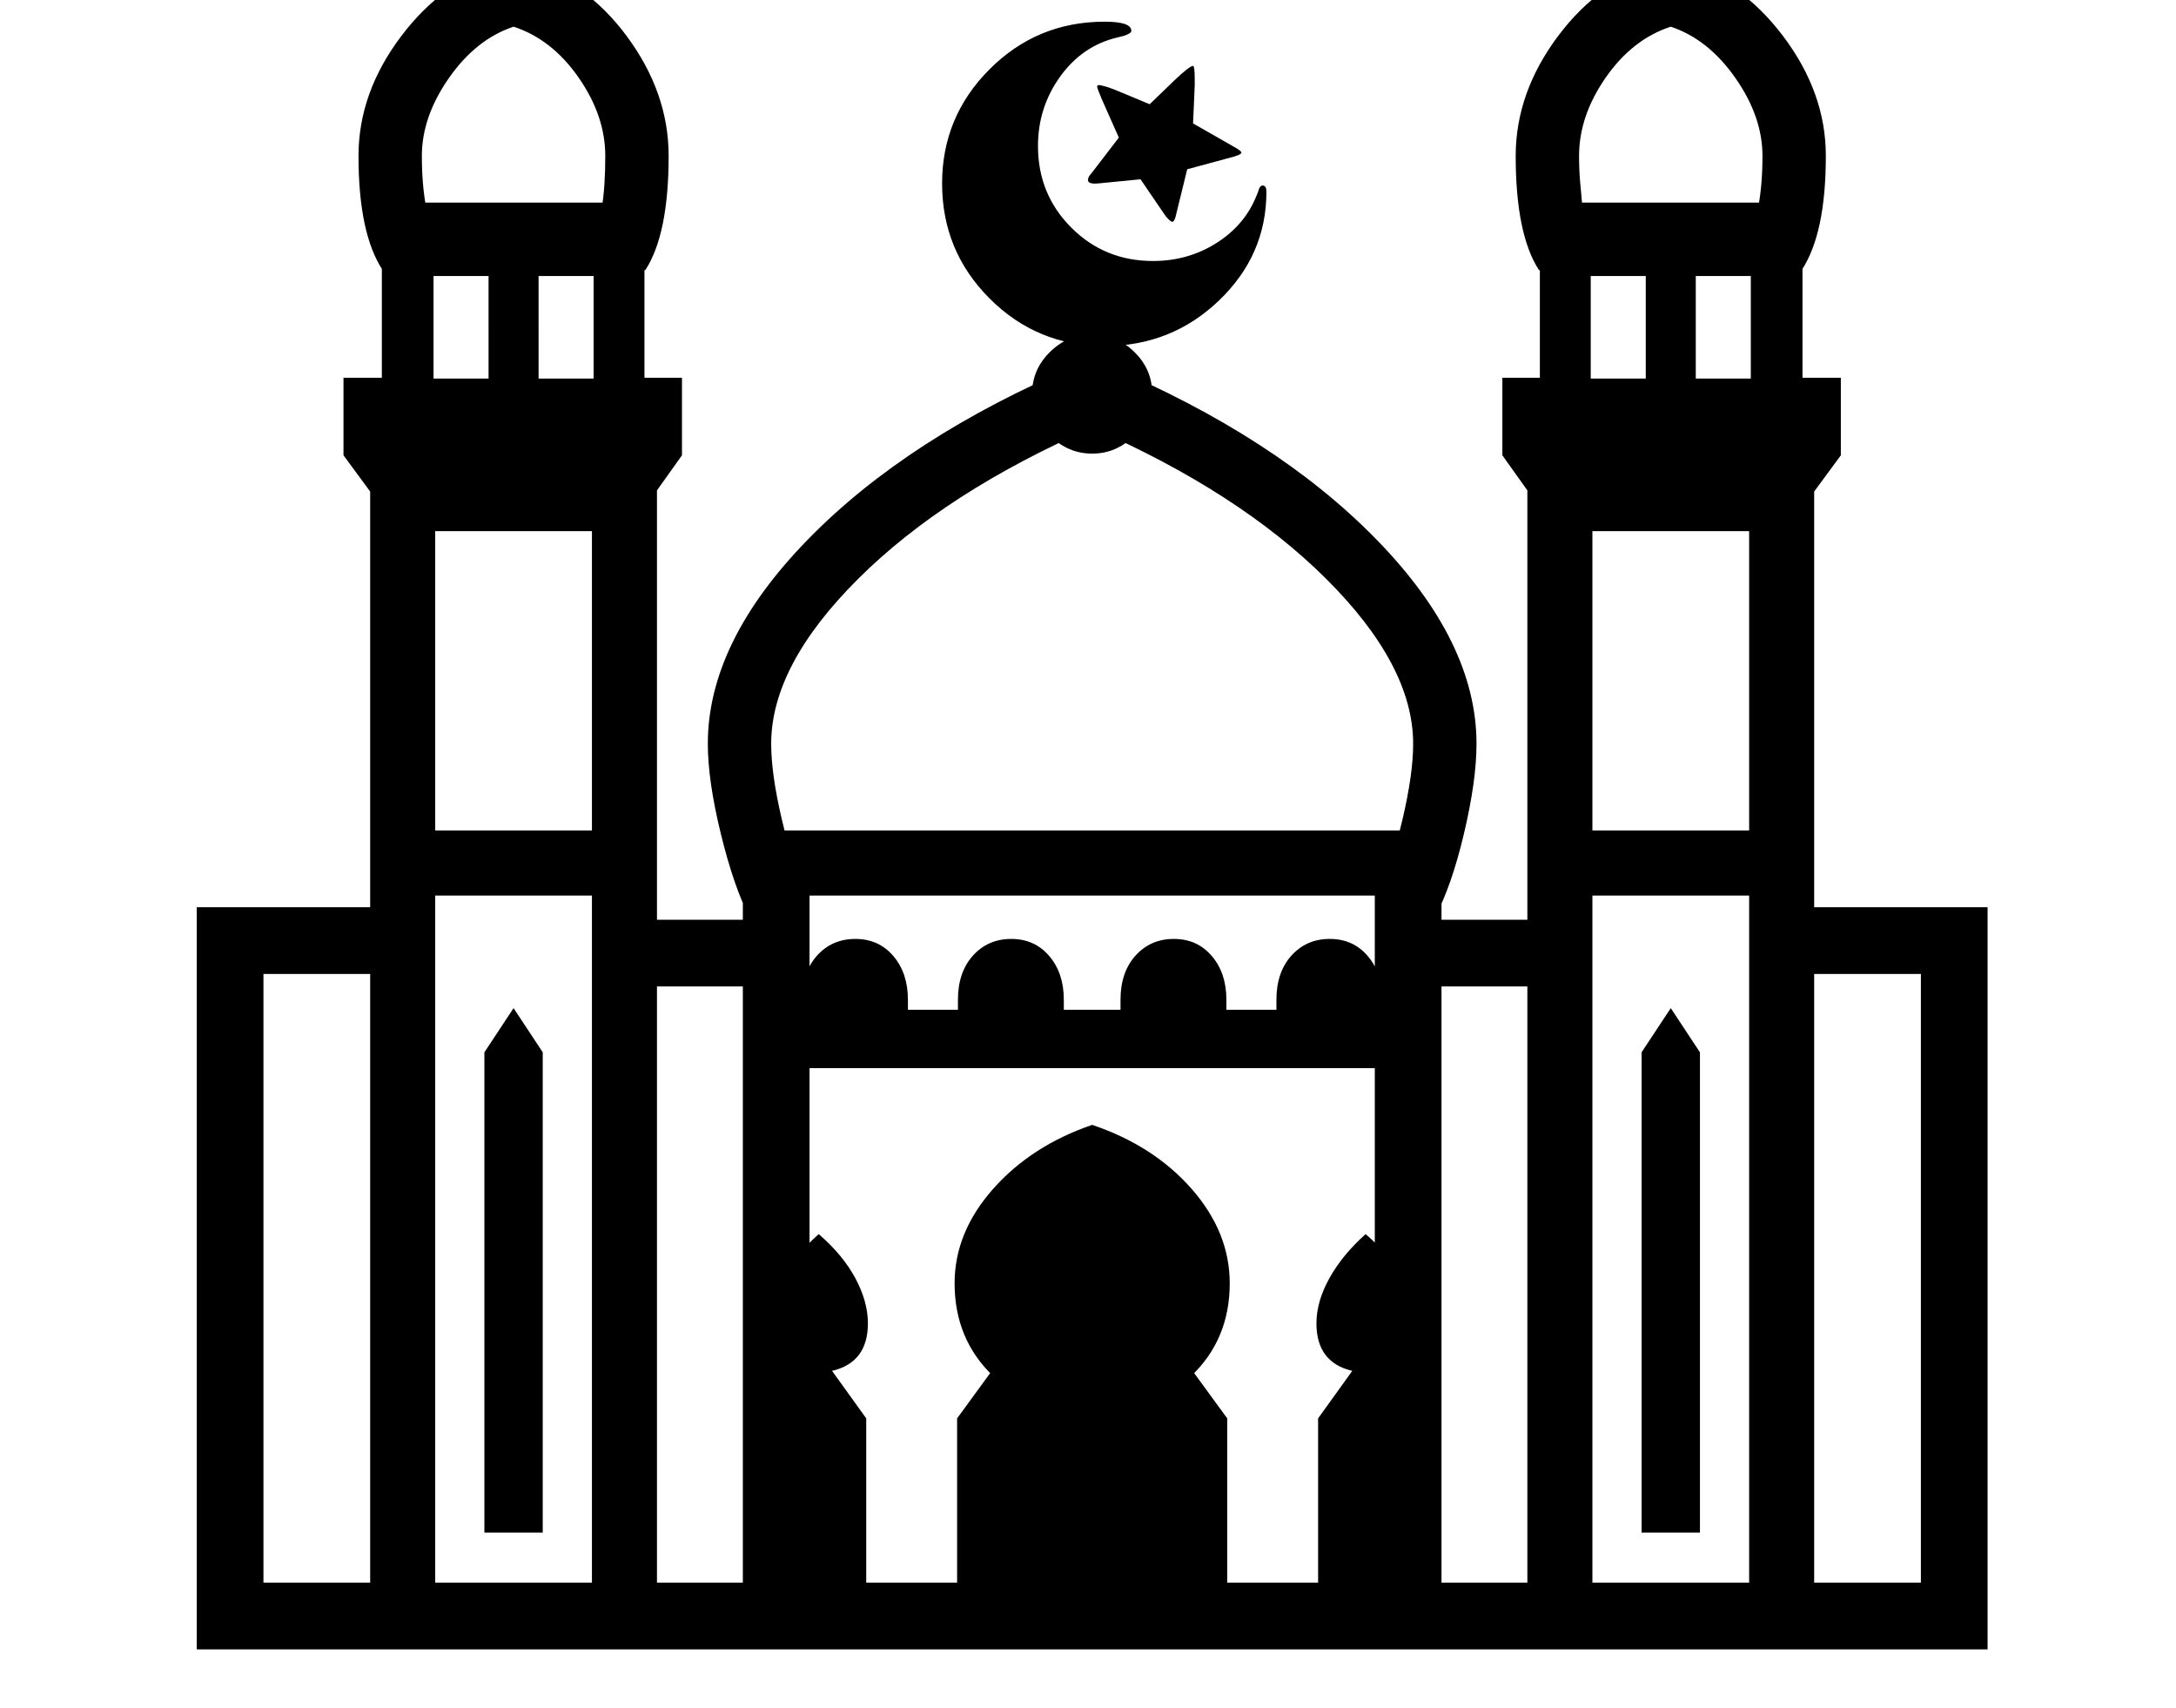 <svg xmlns="http://www.w3.org/2000/svg" viewBox="-10 0 2610 2048"><path d="M226 1978v-890h238v80H306v730h1988v-730h-158v-80h238v890zm345-140v-576l35-53 35 53v576zm344 90v-227l41-57q-44-11-44-57 0-26 16-54t44-53q29 25 44 53t15 54q0 47-43 57l41 57v227zm-481 40V559h344v1409zm78-58h188V637H512zm-39-836v-78h266v78zm665 854v-227l46-63-3 12q-46-44-46-111 0-61 46-113t119-77q74 25 119.5 77t45.5 113q0 67-46 111l-3-12 46 63v227zm-377-745v-80h166v80zm120 745V996h838v932h-80v-854H961v854zm690 0v-227l41-57q-43-10-43-57 0-26 15.5-54t43.5-53q29 25 44.5 53t15.5 54q0 46-44 57l41 57v227zm-656-647v-70h770v70zM510 454h66V331h-66zm-44 179-64-87v-93h46V243h315v210h45v93l-62 87zm170-179h66V331h-66zm885 785v-40q0-33 18-53t46-20 45.5 20.5 17.5 52.5v40zM449 324q-29-44-29-137 0-76 51.5-144T595-44h22q74 19 124.5 87T792 187q0 94-28 137zm52-76h211q2-12 3-27.5t1-33.5q0-48-32-94t-78-61q-45 15-77.5 61.5T496 187q0 34 5 61zm1458 1590v-576l35-53 35 53v576zM889 1100q-19-37-34.5-100.5T839 892q0-122 120-245t323-209h36q203 86 323 209t120 245q0 44-15 107.5t-35 100.5l-67-36q16-29 28.5-82.5T1685 892q0-94-104.5-198T1300 513q-176 77-280.5 181T915 892q0 36 12.5 89.5T956 1064zm784 83v-80h166v80zM606-22q-16 0-27.5-12T567-63q0-16 11.5-27.5T606-102t27.5 11.5T645-63q0 17-11.5 29T606-22zm1216 1990V559h344v1409zm78-58h188V637h-188zM1300 544q-29 0-50.5-21.5T1228 472t21.5-50 50.5-21 50.5 21 21.5 50-21.5 50.5T1300 544zm561 530v-78h266v78zm-546-659q-81 0-138-57t-57-138q0-80 57-137t138-57q32 0 32 11 0 3-9 6l-8 2q-42 10-68.5 47t-26.5 83q0 58 40 98t98 40q42 0 76-21.5t48-56.5l2-5q2-8 6-7.5t4 7.5q0 76-57 130.5T1315 415zm81-149q-2 0-8-7l-30-44-51 5q-12 1-12-4 0-4 4-8l33-43-20-45q-6-14-6-16t2-2 9 2 28 11l24 10 30-29q18-17 22-17 2 0 2 16v7.5l-1 23.5-1 22 49 28q9 5 9 7 0 3-17 7l-48 13-13 53q-2 10-5 10zm502 188h66V331h-66zm-44 179-62-87v-93h45V243h315v210h46v93l-64 87zm170-179h66V331h-66zm-188-130q-28-43-28-137 0-76 51-144t124-87h22q72 19 123.5 87t51.5 144q0 93-29 137zm52-76h211q5-27 5-61 0-47-32.5-93.5T1994 32q-46 15-78 61t-32 94q0 18 1.5 33.5t2.5 27.5zm106-270q-16 0-27.5-12T1955-63q0-16 11.5-27.5T1994-102q17 0 28 11.5t11 27.5q0 17-11 29t-28 12zm-660 1261v-40q0-33 18-53t46-20 45.5 20.5 17.5 52.5v40zm-195 0v-40q0-33 18-53t46-20 45.5 20.5 17.5 52.5v40zm-187 0v-40q0-33 18-53t46-20 45.5 20.5 17.5 52.5v40z"/></svg>